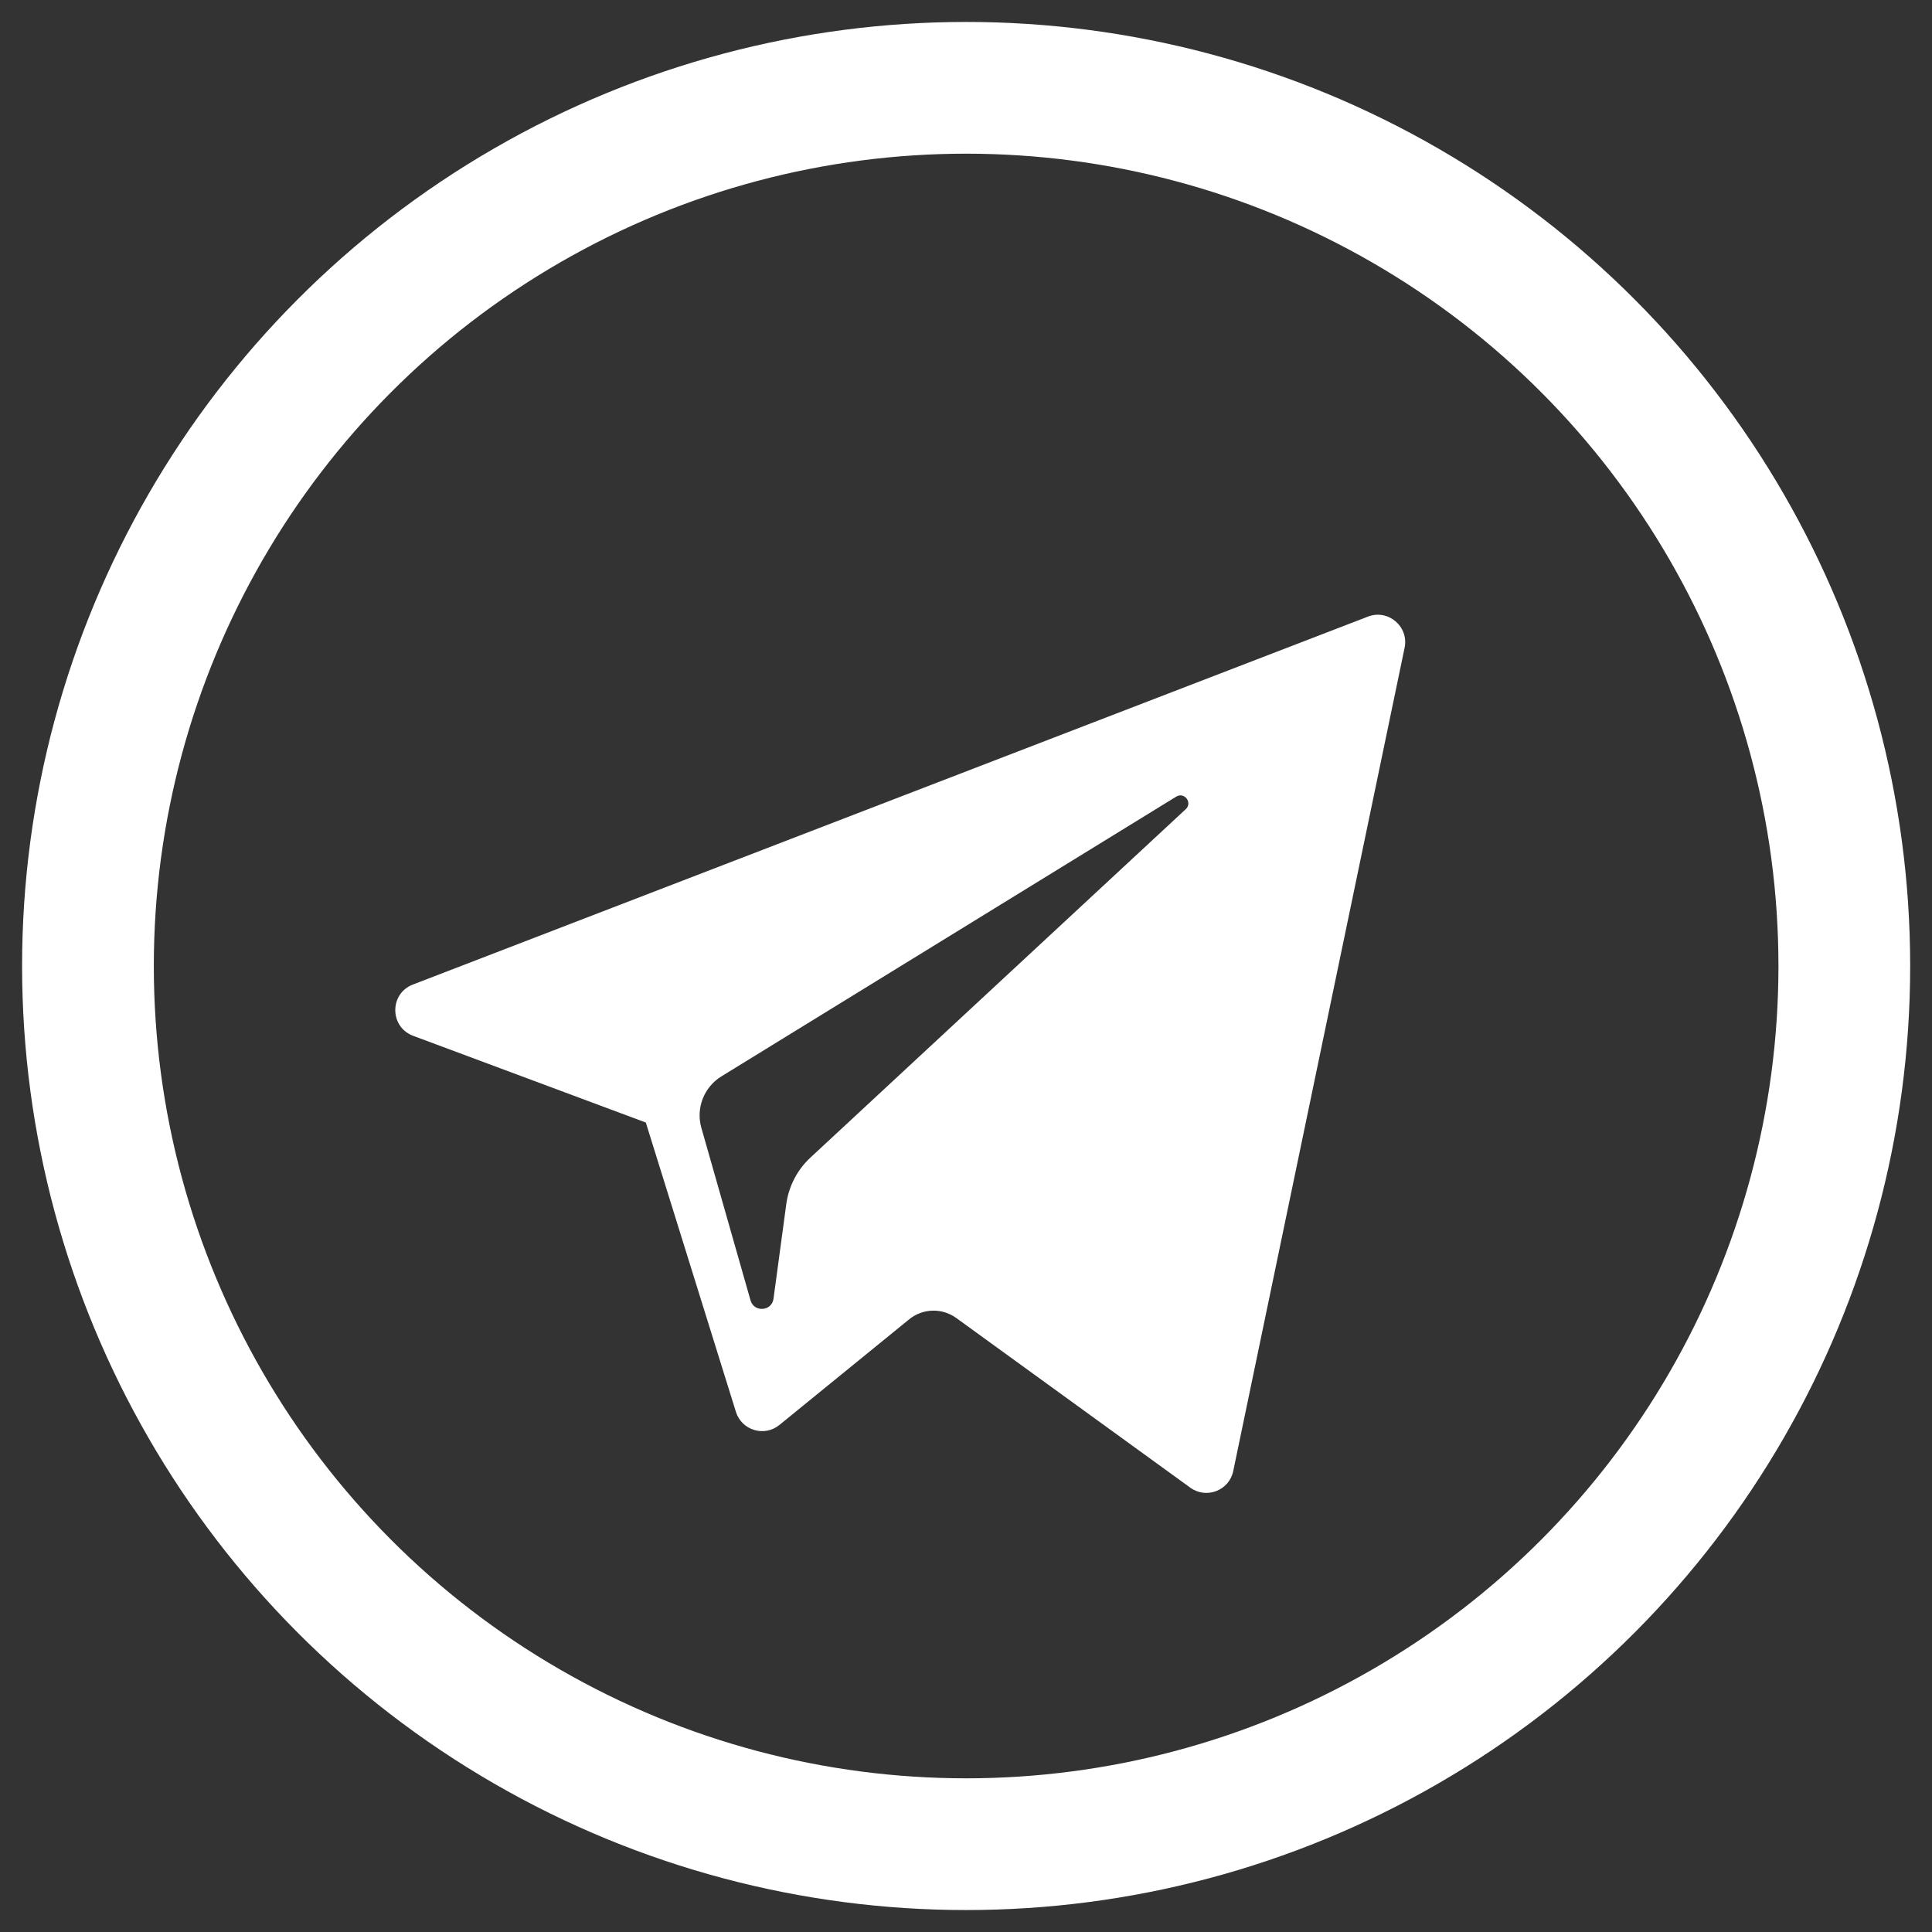 <?xml version="1.0" encoding="UTF-8"?>
<svg width="44px" height="44px" viewBox="0 0 44 44" version="1.1" xmlns="http://www.w3.org/2000/svg" xmlns:xlink="http://www.w3.org/1999/xlink">
    <rect x="0" y="0" width="44" height="44" fill="#333333" stroke="none"/>
    <!-- Generator: Sketch 51.3 (57544) - http://www.bohemiancoding.com/sketch -->
    <title>tel</title>
    <desc>Created with Sketch.</desc>
    <defs></defs>
    <g id="Page-1" stroke="none" stroke-width="1" fill="none" fill-rule="evenodd">
        <g id="Главная-страница" transform="translate(-217, -1955)">
            <g id="Проекты" transform="translate(-1, 1025)">
                <g id="Проекты-Copy" transform="translate(15, 0)">
                    <g id="Контент-Copy" transform="translate(0, 20)">
                        <g id="Контакты" transform="translate(85.001, 912)">
                            <g id="Социальные-сети">
                                <g id="tel" transform="translate(120, 0)">
                                    <ellipse id="Oval-2-Copy-2" stroke="#FFFFFF" stroke-width="3" cx="20.002" cy="20" rx="20" ry="20"></ellipse>
                                    <path d="M7.408,21.59 L12.707,23.565 L14.759,30.154 C14.89,30.576 15.407,30.732 15.75,30.452 L18.704,28.047 C19.013,27.795 19.454,27.782 19.778,28.017 L25.106,31.88 C25.473,32.147 25.993,31.946 26.085,31.503 L29.988,12.752 C30.088,12.268 29.613,11.865 29.152,12.043 L7.401,20.423 C6.865,20.63 6.869,21.388 7.408,21.59 Z M14.428,22.514 L24.786,16.143 C24.972,16.029 25.163,16.28 25.004,16.428 L16.455,24.364 C16.155,24.643 15.961,25.017 15.906,25.423 L15.615,27.578 C15.577,27.865 15.172,27.894 15.092,27.616 L13.972,23.686 C13.844,23.237 14.031,22.759 14.428,22.514 Z" id="XMLID_497_" fill="#FFFFFF" fill-rule="nonzero"></path>
                                </g>
                            </g>
                        </g>
                    </g>
                </g>
            </g>
        </g>
    </g>
</svg>